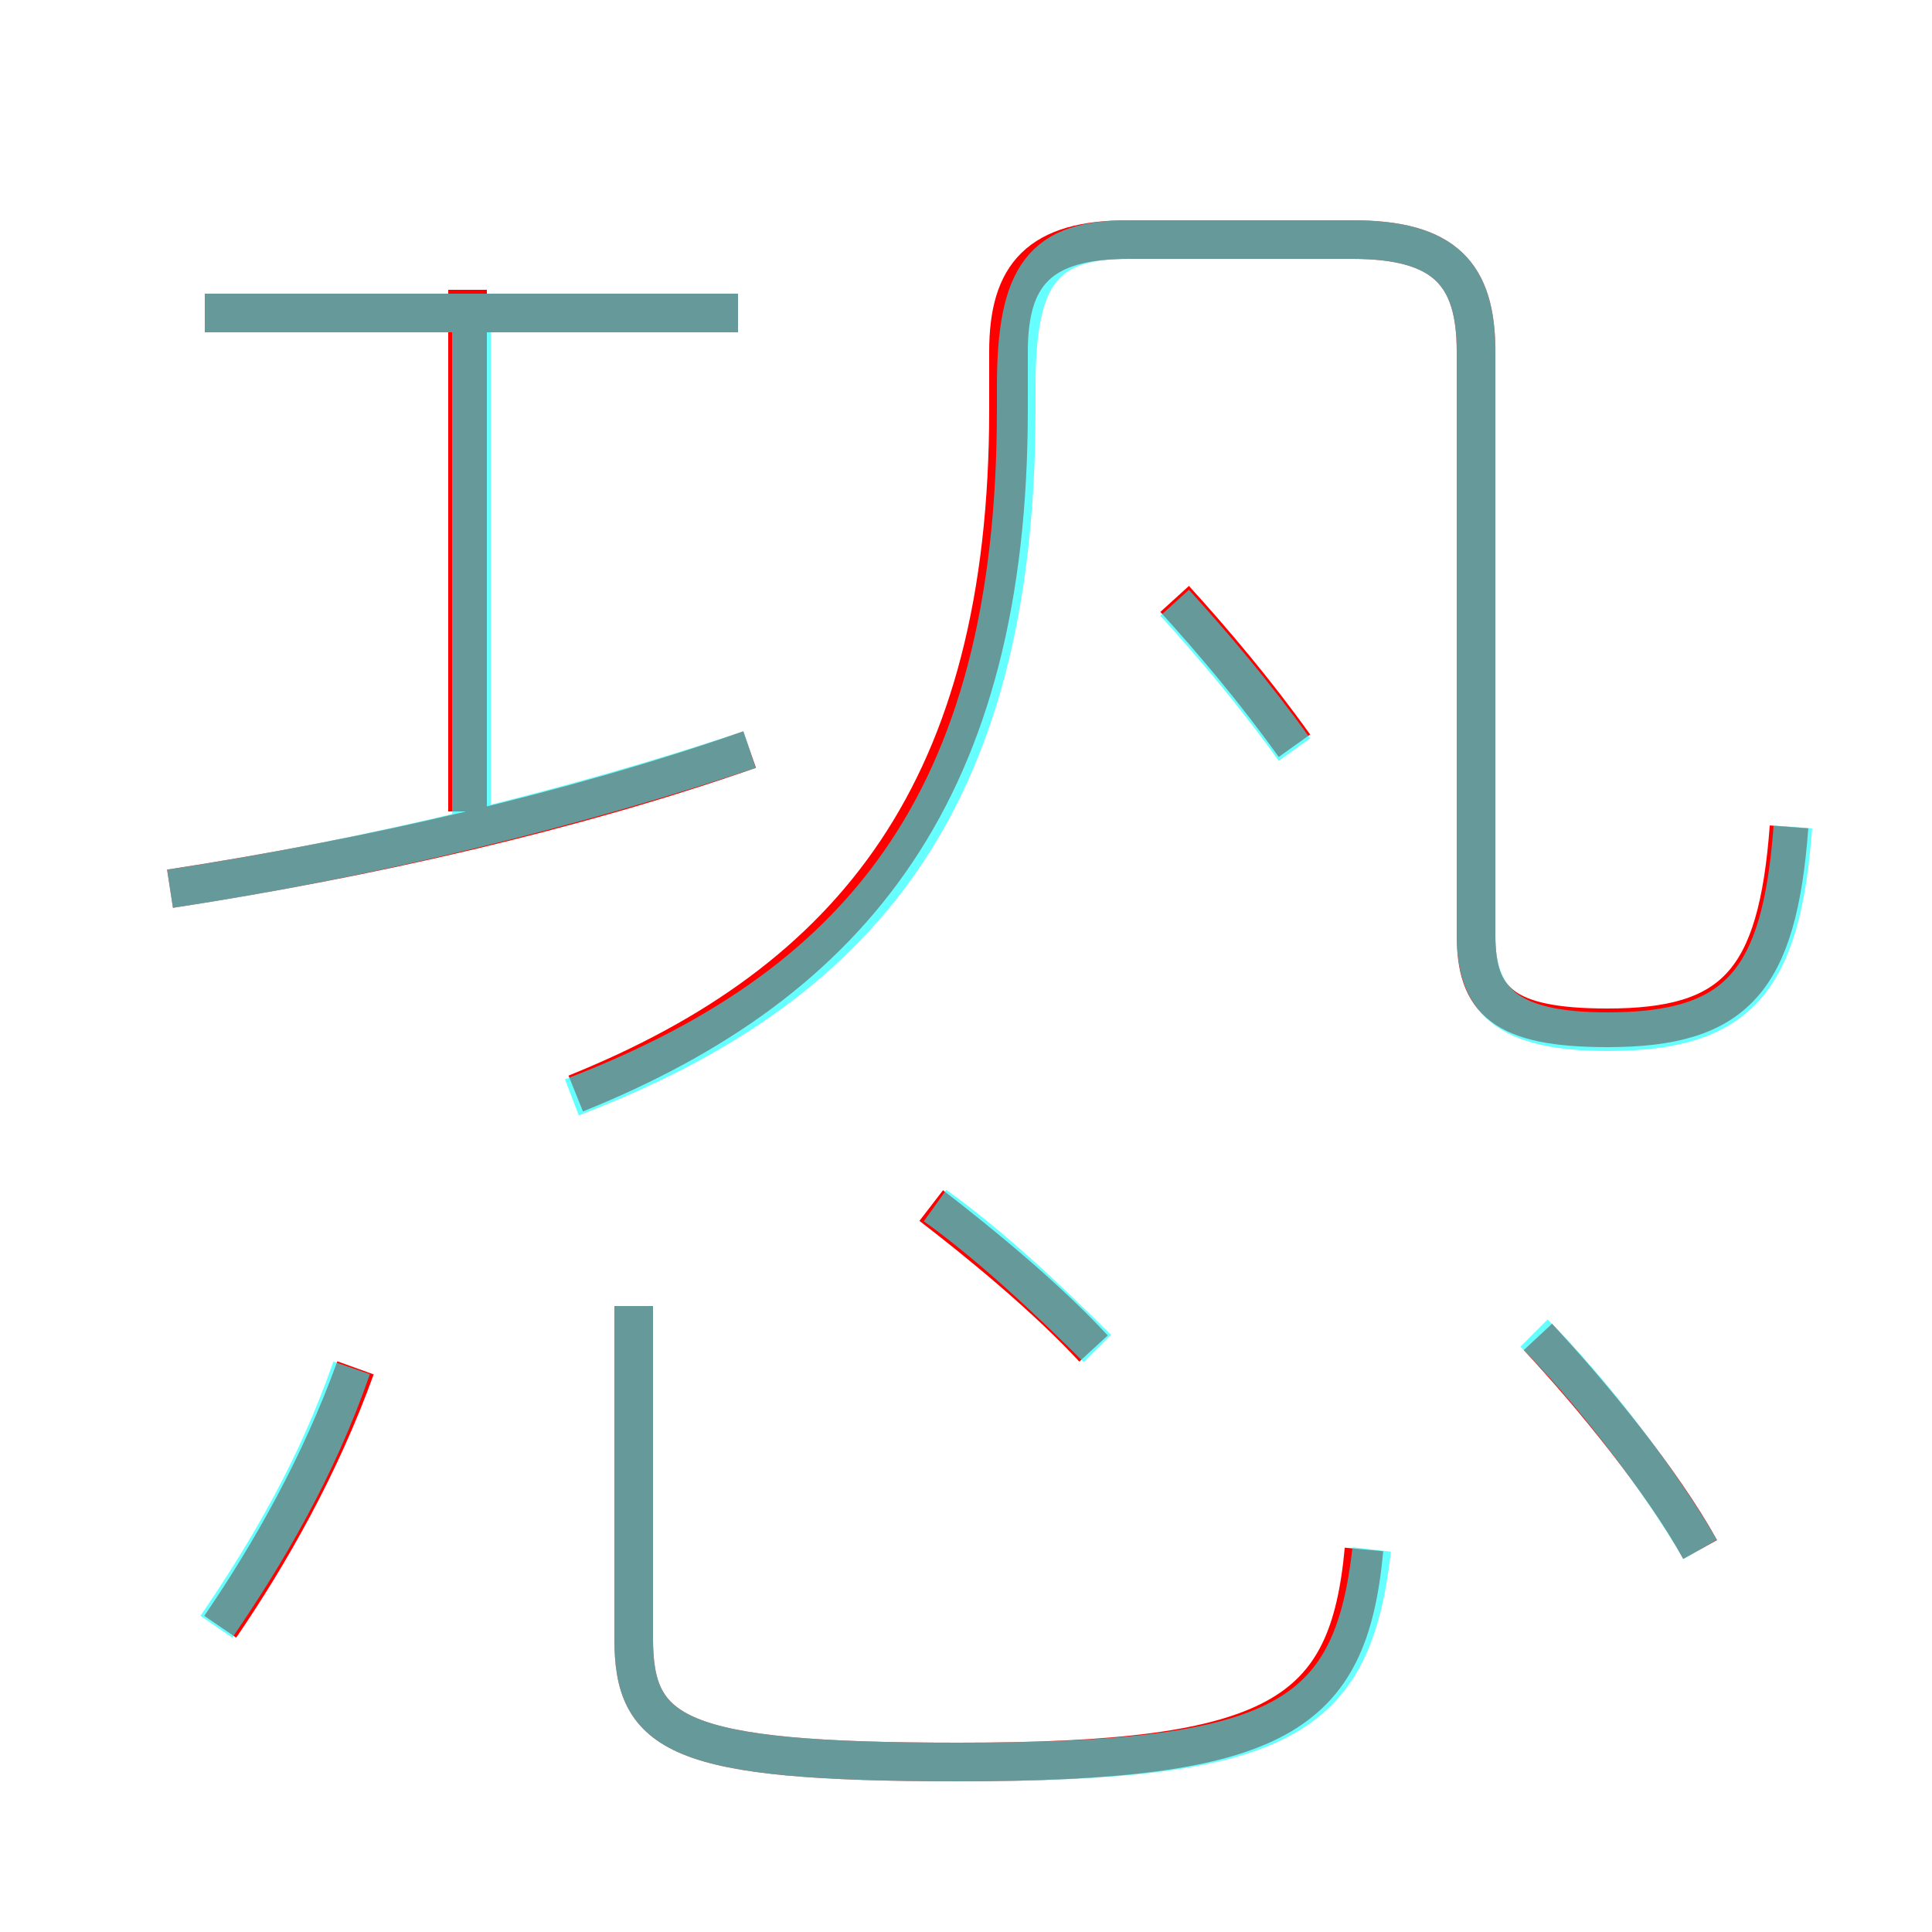 <?xml version='1.0' encoding='utf8'?>
<svg viewBox="0.0 -6.0 50.0 50.0" version="1.1" xmlns="http://www.w3.org/2000/svg">
<rect x="0.0" y="-6.0" width="50.0" height="50.0" fill="#333333" stroke="none"/>
<rect x="-1000" y="-1000" width="2000" height="2000" stroke="white" fill="white"/>
<g style="fill:none;stroke:rgba(255, 0, 0, 1);  stroke-width:1"><path d="M 14.9 -15.7 C 22.1 -18.6 26.1 -23.6 26.1 -33.4 L 26.1 -34.9 C 26.1 -36.9 26.9 -37.8 29.2 -37.8 L 35.0 -37.8 C 37.4 -37.8 38.2 -36.9 38.2 -34.9 L 38.2 -19.8 C 38.2 -18.1 38.9 -17.4 41.6 -17.4 C 44.9 -17.4 46.0 -18.6 46.3 -22.6 M 5.7 -1.9 C 7.0 -3.8 8.3 -6.1 9.2 -8.6 M 16.4 -10.2 L 16.4 -1.6 C 16.4 0.9 17.5 1.6 24.8 1.6 C 33.1 1.6 34.9 0.4 35.3 -3.9 M 4.4 -21.0 C 9.6 -21.8 14.8 -23.0 19.4 -24.6 M 28.3 -9.1 C 27.1 -10.4 25.4 -11.8 24.1 -12.8 M 12.1 -23.0 L 12.1 -36.5 M 19.1 -35.9 L 5.3 -35.9 M 44.0 -3.9 C 43.0 -5.7 41.2 -7.9 39.8 -9.4 M 33.5 -24.7 C 32.5 -26.1 31.4 -27.4 30.4 -28.5" transform="translate(0.0 38.0)" />
</g>
<g style="fill:none;stroke:rgba(0, 255, 255, 0.6);  stroke-width:1">
<path d="M 14.8 -15.6 C 22.1 -18.4 26.3 -23.1 26.3 -33.4 L 26.3 -34.0 C 26.3 -36.9 27.0 -37.8 29.2 -37.8 L 35.0 -37.8 C 37.4 -37.8 38.2 -36.9 38.2 -34.9 L 38.2 -19.8 C 38.2 -18.1 39.0 -17.3 41.6 -17.3 C 45.0 -17.3 46.1 -18.6 46.4 -22.6 M 5.6 -1.9 C 6.9 -3.8 8.2 -6.0 9.1 -8.6 M 16.4 -10.2 L 16.4 -1.6 C 16.4 0.9 17.5 1.6 24.8 1.6 C 33.2 1.6 35.0 0.5 35.5 -3.9 M 28.4 -9.1 C 27.1 -10.4 25.6 -11.8 24.2 -12.8 M 4.4 -21.0 C 9.7 -21.8 14.9 -23.1 19.4 -24.6 M 12.2 -22.6 L 12.2 -35.5 M 19.1 -35.9 L 5.3 -35.9 M 44.0 -3.9 C 42.9 -5.8 41.1 -8.1 39.7 -9.5 M 33.5 -24.6 C 32.5 -26.0 31.4 -27.3 30.4 -28.4" transform="translate(0.0 38.0)" />
</g>
</svg>